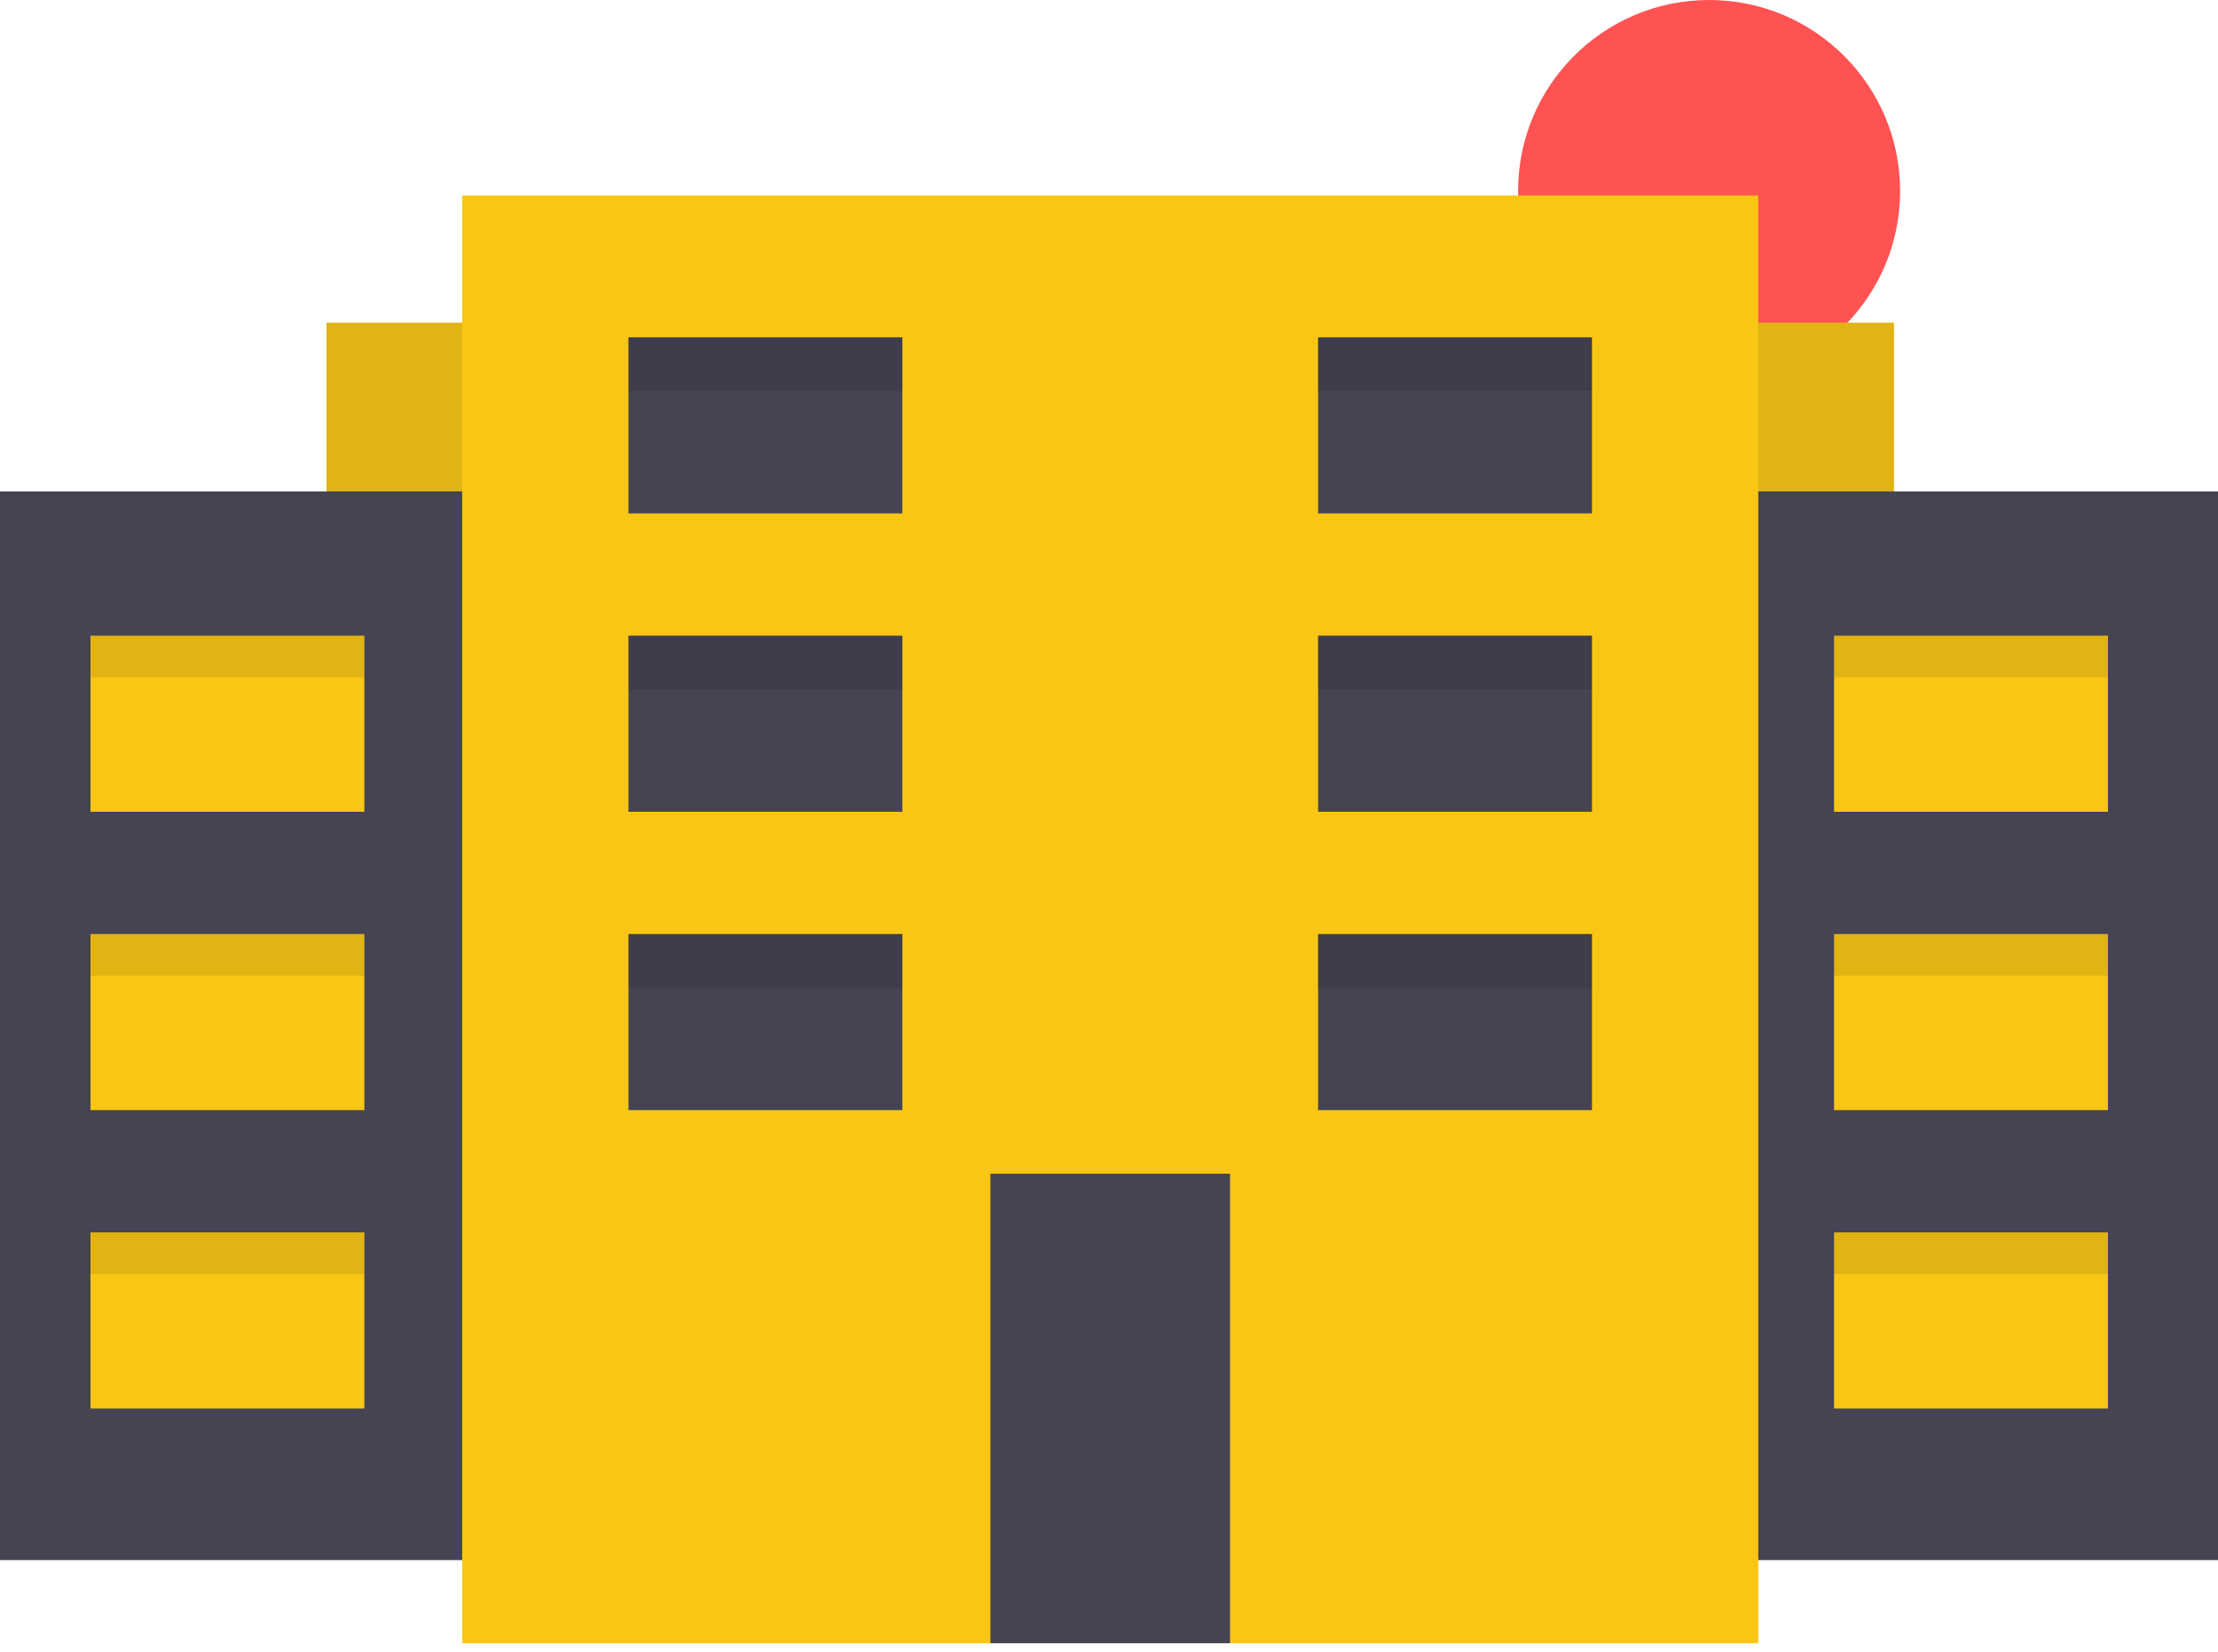 <svg width="235" height="175" viewBox="0 0 235 175" fill="none" xmlns="http://www.w3.org/2000/svg">
<path d="M181.08 40.476C192.257 40.476 201.318 31.415 201.318 20.238C201.318 9.061 192.257 0 181.08 0C169.903 0 160.842 9.061 160.842 20.238C160.842 31.415 169.903 40.476 181.08 40.476Z" fill="#FF5252"/>
<path d="M200.669 34.188H34.589V164.513H200.669V34.188Z" fill="#F9C615"/>
<path opacity="0.1" d="M200.669 34.188H34.589V164.513H200.669V34.188Z" fill="black"/>
<path d="M235 52.065H0V165.29H235V52.065Z" fill="#464353"/>
<path d="M186.29 20.715H48.969V174.1H186.29V20.715Z" fill="#F9C615"/>
<path d="M38.606 67.352H9.587V86.007H38.606V67.352Z" fill="#F9C615"/>
<path d="M38.606 98.962H9.587V117.617H38.606V98.962Z" fill="#F9C615"/>
<path d="M38.606 130.571H9.587V149.226H38.606V130.571Z" fill="#F9C615"/>
<path d="M95.607 35.742H66.588V54.397H95.607V35.742Z" fill="#464353"/>
<path d="M95.607 67.352H66.588V86.007H95.607V67.352Z" fill="#464353"/>
<path d="M95.607 98.962H66.588V117.617H95.607V98.962Z" fill="#464353"/>
<path d="M139.653 54.397L168.672 54.397V35.742H139.653V54.397Z" fill="#464353"/>
<path d="M139.653 86.007H168.672V67.352H139.653V86.007Z" fill="#464353"/>
<path d="M139.653 117.617H168.672V98.962H139.653V117.617Z" fill="#464353"/>
<path d="M223.341 67.352H194.322V86.007H223.341V67.352Z" fill="#F9C615"/>
<path d="M223.341 98.962H194.322V117.617H223.341V98.962Z" fill="#F9C615"/>
<path d="M223.341 130.571H194.322V149.226H223.341V130.571Z" fill="#F9C615"/>
<path d="M130.325 124.353H104.934V174.099H130.325V124.353Z" fill="#464353"/>
<path opacity="0.1" d="M95.607 35.742H66.588V41.442H95.607V35.742Z" fill="black"/>
<path opacity="0.1" d="M168.671 35.742H139.652V41.442H168.671V35.742Z" fill="black"/>
<path opacity="0.1" d="M168.671 67.352H139.652V73.052H168.671V67.352Z" fill="black"/>
<path opacity="0.1" d="M168.671 98.962H139.652V104.662H168.671V98.962Z" fill="black"/>
<path opacity="0.1" d="M95.607 67.352H66.588V73.052H95.607V67.352Z" fill="black"/>
<path opacity="0.1" d="M95.607 98.962H66.588V104.662H95.607V98.962Z" fill="black"/>
<path opacity="0.1" d="M38.606 67.352H9.587V71.757H38.606V67.352Z" fill="black"/>
<path opacity="0.1" d="M38.606 98.962H9.587V103.366H38.606V98.962Z" fill="black"/>
<path opacity="0.1" d="M38.606 130.571H9.587V134.976H38.606V130.571Z" fill="black"/>
<path opacity="0.1" d="M223.341 67.352H194.322V71.757H223.341V67.352Z" fill="black"/>
<path opacity="0.1" d="M223.341 98.962H194.322V103.366H223.341V98.962Z" fill="black"/>
<path opacity="0.1" d="M223.341 130.571H194.322V134.976H223.341V130.571Z" fill="black"/>
</svg>
